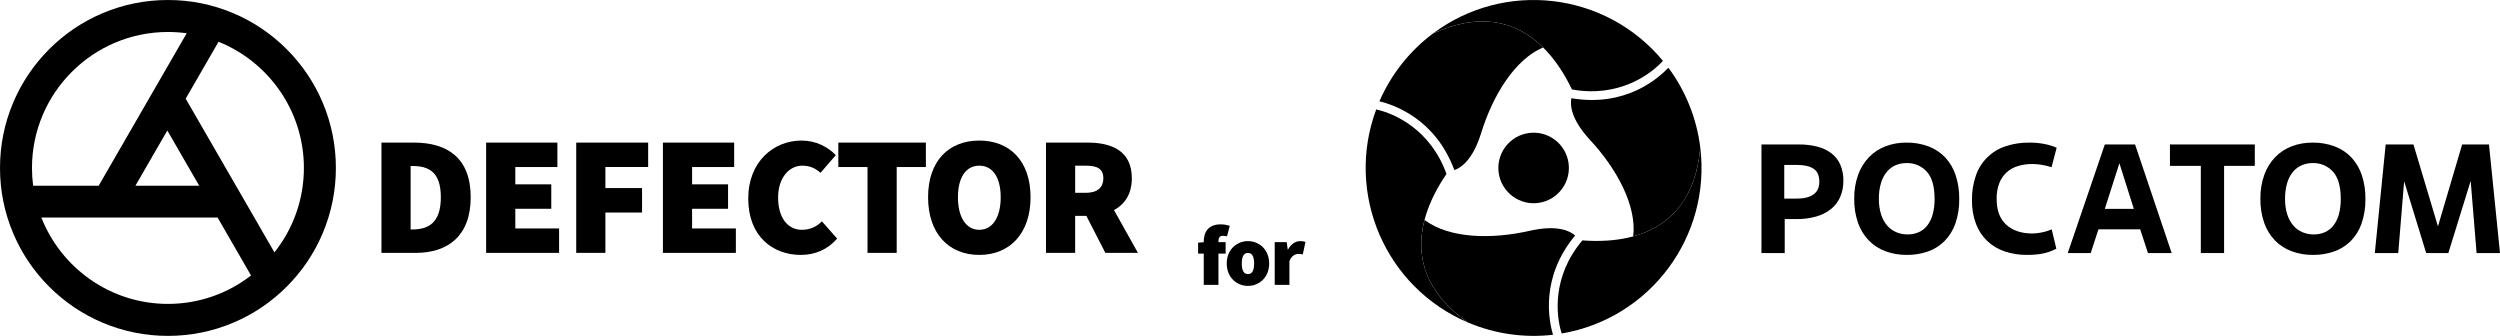 <?xml version="1.0" encoding="UTF-8"?>
<svg id="Layer_2" data-name="Layer 2" xmlns="http://www.w3.org/2000/svg" viewBox="0 0 6097.27 819.18">
  <defs>
    <style>
      .cls-1 {
        stroke-width: 0px;
      }
    </style>
  </defs>
  <g id="Layer_1-2" data-name="Layer 1">
    <g>
      <path class="cls-1" d="M786.97,250.15c-20.63-48.78-50.16-92.58-87.76-130.19-37.6-37.6-81.4-67.13-130.18-87.76C518.51,10.83,464.86,0,409.59,0s-108.93,10.83-159.45,32.2c-48.78,20.63-92.57,50.16-130.18,87.76-37.6,37.61-67.13,81.41-87.76,130.19C10.83,300.67,0,354.31,0,409.59s10.83,108.92,32.2,159.44c20.63,48.78,50.16,92.58,87.76,130.18,37.61,37.61,81.4,67.13,130.18,87.76,50.52,21.37,104.17,32.21,159.45,32.21s108.92-10.84,159.44-32.21c48.78-20.63,92.58-50.15,130.18-87.76,37.6-37.6,67.13-81.4,87.76-130.18,21.37-50.52,32.2-104.16,32.2-159.44s-10.83-108.92-32.2-159.44ZM78,409.59c0-182.84,148.75-331.59,331.59-331.59,15.52,0,30.79,1.07,45.75,3.15l-214.7,371.85H80.83c-1.87-14.21-2.83-28.7-2.83-43.41ZM408.07,318.23l77.81,134.77h-155.62l77.81-134.77ZM409.59,741.18c-140.16,0-260.28-87.41-308.72-210.57h429.82l81.56,141.26c-56.07,43.43-126.4,69.31-202.66,69.31ZM669.31,615.5l-216.43-374.88,80.13-138.79c121.89,49.05,208.16,168.52,208.16,307.76,0,77.74-26.89,149.31-71.86,205.91Z"/>
      <g>
        <path class="cls-1" d="M930.33,347.78h79.45c81.93,0,138.21,38.07,138.21,133.24s-56.28,135.72-134.07,135.72h-83.58v-268.96ZM1005.64,559.64c38.9,0,69.52-15.72,69.52-78.62s-30.62-76.14-69.52-76.14h-4.14v154.76h4.14Z"/>
        <path class="cls-1" d="M1185.63,347.78h173.79v59.59h-102.62v42.21h87.72v59.59h-87.72v48h106.76v59.59h-177.93v-268.96Z"/>
        <path class="cls-1" d="M1405.34,347.78h175.45v59.59h-104.27v51.31h89.38v59.58h-89.38v98.48h-71.17v-268.96Z"/>
        <path class="cls-1" d="M1616.78,347.78h173.79v59.59h-102.62v42.21h87.72v59.59h-87.72v48h106.76v59.59h-177.93v-268.96Z"/>
        <path class="cls-1" d="M1824.9,484.33c0-90.2,62.07-141.52,129.93-141.52,35.59,0,64.55,15.73,83.58,35.59l-37.24,43.03c-13.24-11.59-26.48-17.38-44.69-17.38-31.45,0-58.76,28.96-58.76,77.79s23.17,78.62,57.93,78.62c20.69,0,37.24-8.28,48.83-20.69l37.24,42.21c-24,27.31-54.62,39.72-88.55,39.72-68.69,0-128.27-45.52-128.27-137.38Z"/>
        <path class="cls-1" d="M2115.78,407.36h-71.17v-59.59h213.51v59.59h-71.17v209.38h-71.17v-209.38Z"/>
        <path class="cls-1" d="M2263.5,481.02c0-88.55,50.48-138.21,124.96-138.21s124.97,50.07,124.97,138.21-50.48,140.69-124.97,140.69-124.96-52.14-124.96-140.69ZM2440.6,481.02c0-48.83-19.86-76.97-52.14-76.97s-52.14,28.14-52.14,76.97,19.86,79.45,52.14,79.45,52.14-30.62,52.14-79.45Z"/>
        <path class="cls-1" d="M2551.06,347.78h101.79c57.93,0,107.59,19.86,107.59,86.9,0,38.48-17.38,63.72-43.45,77.79l58.35,104.28h-79.45l-46.35-90.2h-27.31v90.2h-71.17v-268.96ZM2647.89,470.26c28.14,0,43.03-12.41,43.03-35.59s-14.9-30.62-43.03-30.62h-25.65v66.21h25.65Z"/>
      </g>
      <g>
        <path class="cls-1" d="M3797.95,345.74c-35.3-31.8-89.68-28.96-121.48,6.34-31.8,35.3-28.96,89.68,6.34,121.48,35.28,31.78,89.64,28.96,121.44-6.3,31.79-35.31,28.97-89.69-6.3-121.52Z"/>
        <path class="cls-1" d="M3493.97,82.38c-56.72,42.76-101.39,99.49-129.65,164.65,34.04,8.39,135.94,41.55,182.69,167.78,14.06-4.58,44.37-22.25,65.41-90.45,28.2-91.32,81.7-179.15,151.08-208.64-69.19-68.45-160.34-84.57-269.53-33.34Z"/>
        <path class="cls-1" d="M4055.76,148.41l.02-.02c-139.56-168.56-386.98-197.63-561.81-66,151.58-71.12,268.41-12.45,339.95,135.84,113.95,20.44,191.35-36.26,221.84-69.82Z"/>
        <path class="cls-1" d="M3580.18,786.53c65.38,27.74,136.84,38.07,207.4,29.96-9.75-33.67-31.99-138.51,53.95-242.12-11-9.89-41.45-27.31-111.03-11.42-93.18,21.23-195.98,18.81-256.21-26.53-24.68,94.15,6.94,181.16,105.9,250.11Z"/>
        <path class="cls-1" d="M3356.46,266.95h-.03c-76.19,205.15,22.34,433.96,223.75,519.58-137.38-95.72-144.98-226.24-52.34-362.35-39.28-108.92-127.08-147.59-171.38-157.23Z"/>
        <path class="cls-1" d="M4146.84,359.8c-8.67-70.5-35.46-137.55-77.76-194.61-24.28,25.28-103.95,96.96-236.64,74.34-3.06,14.47-2.92,49.56,45.63,101.88,64.98,70.08,114.28,160.34,105.13,235.17,93.87-25.7,153.4-96.59,163.64-216.77Z"/>
        <path class="cls-1" d="M3808.77,813.35v.03c215.77-36.61,364.65-236.35,338.07-453.58-14.2,166.84-123.42,238.69-287.61,226.5-74.68,88.48-64.27,183.86-50.46,227.05Z"/>
      </g>
      <g>
        <path class="cls-1" d="M2935.82,618.48h-13.76v-26.69l13.76-1.04v-1.46c0-22.31,10.43-42.12,41.29-42.12,9.59,0,17.52,2.08,22.11,3.75l-6.67,25.44c-3.34-.83-6.67-1.25-10.01-1.25-6.67,0-10.84,3.34-10.84,12.93v2.5h17.52v27.94h-17.52v76.33h-35.87v-76.33Z"/>
        <path class="cls-1" d="M2991.92,642.67c0-34.62,25.02-54.64,51.72-54.64s51.72,20.02,51.72,54.64-25.03,54.64-51.72,54.64-51.72-20.02-51.72-54.64ZM3058.65,642.67c0-15.85-4.17-25.86-15.01-25.86s-15.01,10.01-15.01,25.86,4.17,25.86,15.01,25.86,15.01-10.01,15.01-25.86Z"/>
        <path class="cls-1" d="M3108.91,590.53h29.2l2.5,17.93h.83c7.72-14.18,19.39-20.44,29.61-20.44,6.46,0,10.01.83,12.93,2.08l-6.67,30.45c-3.75-.83-6.26-1.25-10.84-1.25-7.51,0-16.68,4.59-21.69,17.52v57.97h-35.87v-104.27Z"/>
      </g>
      <g>
        <path class="cls-1" d="M4352.78,617.15h-56.75v-264.81h91.17c15.17-.18,30.3,1.6,45.02,5.3,12.36,3.05,23.99,8.52,34.23,16.08,9.48,7.21,16.96,16.71,21.75,27.62,5.3,12.49,7.88,25.97,7.57,39.53.25,13.64-2.4,27.18-7.76,39.73-5.04,11.44-12.76,21.49-22.51,29.32-10.66,8.36-22.88,14.54-35.94,18.16-15.51,4.35-31.56,6.45-47.67,6.24h-29.13v82.85ZM4351.65,484.37h31.02c17.15,0,30.51-3.34,40.1-10.03,9.58-6.68,14.37-17.08,14.37-31.21,0-14.88-4.67-25.41-14-31.59-9.33-6.18-22.7-9.27-40.1-9.27h-31.4v82.09Z"/>
        <path class="cls-1" d="M4650.91,621.69c-17.86.22-35.61-2.79-52.4-8.89-15.33-5.65-29.22-14.63-40.67-26.29-11.75-12.25-20.72-26.9-26.29-42.94-6.49-18.92-9.62-38.82-9.26-58.82-.37-20.03,2.9-39.96,9.65-58.83,5.8-16.01,14.88-30.64,26.67-42.94,11.35-11.6,25.1-20.58,40.29-26.29,16.14-6.04,33.26-9.05,50.5-8.89,18.65-.31,37.2,2.9,54.67,9.46,15.35,5.86,29.19,15.1,40.48,27.04,11.37,12.41,19.95,27.12,25.16,43.13,6.03,18.5,8.96,37.86,8.7,57.32.44,20.78-2.83,41.46-9.64,61.1-5.67,16.07-14.84,30.67-26.86,42.75-11.47,11.22-25.3,19.75-40.48,24.97-16.26,5.54-33.33,8.29-50.51,8.13ZM4652.81,571.75c9.1.1,18.12-1.71,26.48-5.3,8.14-3.59,15.28-9.11,20.81-16.08,6.22-8.04,10.79-17.23,13.43-27.04,3.37-12.58,4.96-25.57,4.73-38.59,0-30.01-6.3-52.02-18.91-66.02-12.72-14.04-31.01-21.73-49.94-20.99-9.04-.06-17.99,1.74-26.29,5.3-8.29,3.6-15.61,9.11-21.37,16.08-6.5,8.04-11.33,17.3-14.19,27.24-3.61,12.47-5.34,25.42-5.11,38.4-.27,13.07,1.58,26.1,5.48,38.59,3.14,9.92,8.22,19.11,14.94,27.04,6.08,7.03,13.73,12.54,22.32,16.08,8.77,3.57,18.15,5.37,27.62,5.3h0Z"/>
        <path class="cls-1" d="M5015.25,606.66c-3.54,1.76-7.38,3.51-11.54,5.26-4.8,1.97-9.73,3.6-14.76,4.89-6.46,1.65-13.04,2.84-19.67,3.57-8.48.93-17.01,1.37-25.54,1.31-18.71.23-37.32-2.71-55.04-8.7-15.8-5.36-30.25-14.08-42.37-25.54-12.07-11.74-21.37-26.02-27.24-41.8-6.74-18.41-10.01-37.9-9.65-57.5-.36-20.52,2.91-40.95,9.65-60.34,11.55-33.58,38.15-59.83,71.88-70.93,18.83-6.3,38.6-9.37,58.45-9.08,13.02-.13,26.02,1.14,38.77,3.78,9.55,1.91,18.87,4.83,27.8,8.7l-12.49,47.66c-8-2.75-16.23-4.78-24.59-6.05-7.13-1.16-14.34-1.79-21.56-1.89-12.09-.15-24.14,1.52-35.74,4.93-10.23,3.01-19.67,8.26-27.62,15.36-7.96,7.34-14.11,16.42-17.97,26.54-4.54,12.18-6.72,25.11-6.42,38.1,0,28.06,7.88,49.17,23.65,63.32,15.75,14.15,37,21.23,63.74,21.23,7.37-.14,14.72-.96,21.94-2.46,8.59-1.64,16.97-4.24,24.97-7.75l11.34,47.39Z"/>
        <path class="cls-1" d="M5219.72,559.27h-101.76l-18.92,57.88h-55.99l90.42-264.81h73.76l89.28,264.81h-57.88l-18.92-57.88ZM5133.47,509.34h70.74l-35.18-111.22-35.56,111.22Z"/>
        <path class="cls-1" d="M5424.36,617.15h-56.75v-212.61h-75.29v-52.21h206.94v52.21h-74.9v212.61Z"/>
        <path class="cls-1" d="M5641.53,621.69c-17.86.22-35.61-2.79-52.4-8.89-15.33-5.65-29.22-14.63-40.66-26.29-11.76-12.25-20.73-26.9-26.29-42.94-6.49-18.92-9.63-38.82-9.28-58.82-.36-20.03,2.91-39.96,9.65-58.83,5.8-16.01,14.89-30.64,26.67-42.94,11.35-11.6,25.1-20.58,40.29-26.29,16.15-6.04,33.27-9.05,50.51-8.89,18.65-.31,37.2,2.9,54.67,9.46,15.35,5.86,29.19,15.1,40.48,27.04,11.37,12.42,19.94,27.12,25.16,43.13,6.03,18.5,8.97,37.86,8.7,57.32.43,20.78-2.83,41.46-9.64,61.1-5.67,16.07-14.84,30.67-26.86,42.75-11.48,11.22-25.3,19.75-40.48,24.97-16.26,5.54-33.33,8.29-50.51,8.13ZM5643.43,571.75c9.1.1,18.12-1.71,26.48-5.3,8.14-3.58,15.28-9.1,20.8-16.08,6.23-8.03,10.79-17.23,13.44-27.04,3.37-12.58,4.97-25.57,4.73-38.59,0-30.01-6.31-52.02-18.92-66.02-12.72-14.04-31-21.73-49.94-20.99-9.04-.06-17.99,1.74-26.3,5.3-8.29,3.6-15.61,9.11-21.37,16.08-6.51,8.04-11.33,17.3-14.19,27.24-3.61,12.47-5.33,25.42-5.1,38.4-.27,13.07,1.58,26.1,5.48,38.59,3.14,9.92,8.22,19.11,14.95,27.04,6.08,7.03,13.72,12.54,22.32,16.08,8.77,3.57,18.15,5.37,27.62,5.3h0Z"/>
        <path class="cls-1" d="M6097.27,617.15h-57.12l-14.38-175.91-54.47,175.91h-54.1l-53.72-175.15-14.37,175.15h-57.12l26.47-264.81h67.72l59.77,199.75,59.02-199.75h65.44l26.86,264.81Z"/>
      </g>
    </g>
  </g>
</svg>
